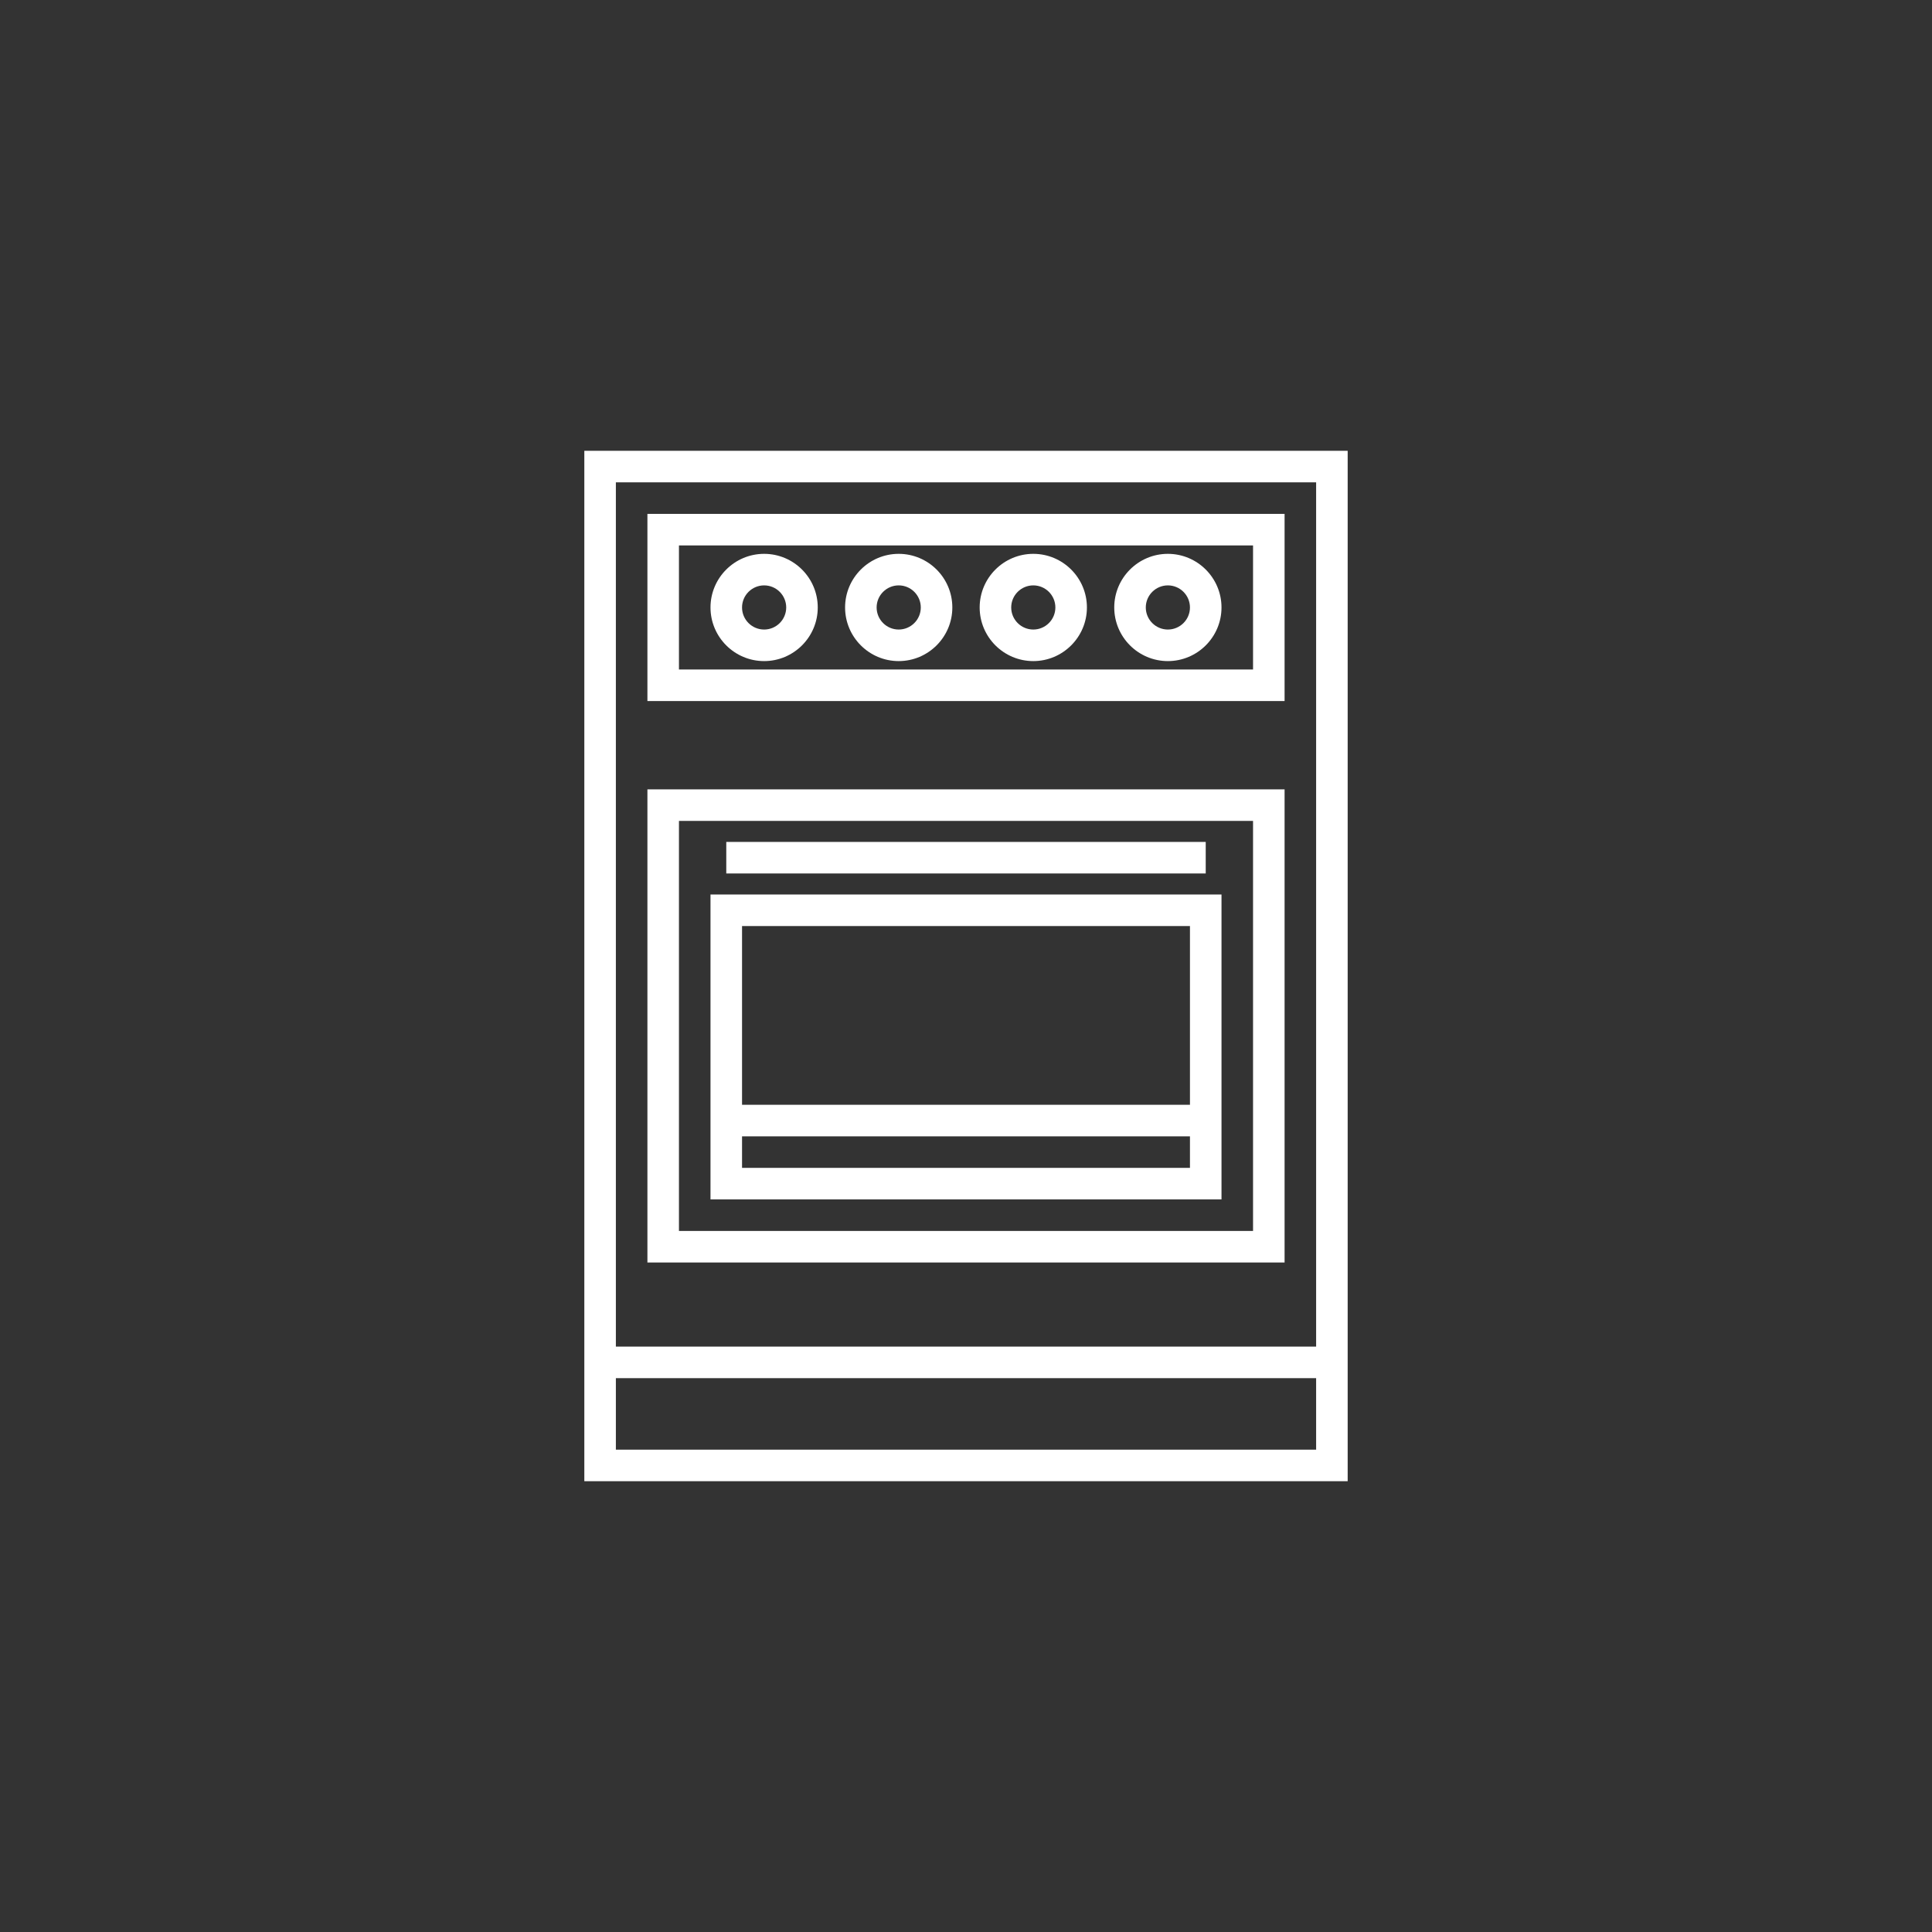 <svg width="150" height="150" viewBox="0 0 150 150" fill="none" xmlns="http://www.w3.org/2000/svg">
<rect x="0" y="0" width="150" height="150" fill="#333333" stroke="none"/>
<path d="M45.367 35V115H104.633V35H45.367ZM102.184 112.551H47.816V107H102.184V112.551ZM102.184 104.551H47.816V37.449H102.184V104.551Z" fill="white"/>
<path d="M50.265 39.898V54.429H99.735V39.898H50.265ZM97.286 51.98H52.714V42.347H97.286V51.98H97.286Z" fill="white"/>
<path d="M50.265 61.286V98.02H99.735V61.286H50.265ZM97.286 95.571H52.714V63.735H97.286V95.571H97.286Z" fill="white"/>
<path d="M55.163 69.449V93.122H94.837V69.449H55.163ZM92.388 90.673H57.612V88.225H92.388V90.673H92.388ZM92.388 85.775H57.612V71.898H92.388V85.775H92.388Z" fill="white"/>
<path d="M93.612 65.367H56.388V67.816H93.612V65.367Z" fill="white"/>
<path d="M59.327 43C57.031 43 55.163 44.868 55.163 47.163C55.163 49.459 57.031 51.327 59.327 51.327C61.622 51.327 63.49 49.459 63.49 47.163C63.49 44.868 61.622 43 59.327 43ZM59.327 48.877C58.381 48.877 57.612 48.109 57.612 47.163C57.612 46.218 58.381 45.449 59.327 45.449C60.272 45.449 61.041 46.218 61.041 47.163C61.041 48.109 60.272 48.877 59.327 48.877Z" fill="white"/>
<path d="M69.775 43C67.48 43 65.612 44.868 65.612 47.163C65.612 49.459 67.48 51.327 69.775 51.327C72.071 51.327 73.939 49.459 73.939 47.163C73.939 44.868 72.071 43 69.775 43ZM69.775 48.877C68.83 48.877 68.061 48.109 68.061 47.163C68.061 46.218 68.83 45.449 69.775 45.449C70.721 45.449 71.49 46.218 71.49 47.163C71.49 48.109 70.721 48.877 69.775 48.877Z" fill="white"/>
<path d="M80.225 43C77.929 43 76.061 44.868 76.061 47.163C76.061 49.459 77.929 51.327 80.225 51.327C82.52 51.327 84.388 49.459 84.388 47.163C84.388 44.868 82.52 43 80.225 43ZM80.225 48.877C79.279 48.877 78.51 48.109 78.51 47.163C78.51 46.218 79.279 45.449 80.225 45.449C81.17 45.449 81.939 46.218 81.939 47.163C81.939 48.109 81.17 48.877 80.225 48.877Z" fill="white"/>
<path d="M90.673 43C88.378 43 86.51 44.868 86.51 47.163C86.51 49.459 88.378 51.327 90.673 51.327C92.969 51.327 94.837 49.459 94.837 47.163C94.837 44.868 92.969 43 90.673 43ZM90.673 48.877C89.728 48.877 88.959 48.109 88.959 47.163C88.959 46.218 89.728 45.449 90.673 45.449C91.619 45.449 92.388 46.218 92.388 47.163C92.388 48.109 91.619 48.877 90.673 48.877Z" fill="white"/>
</svg>
